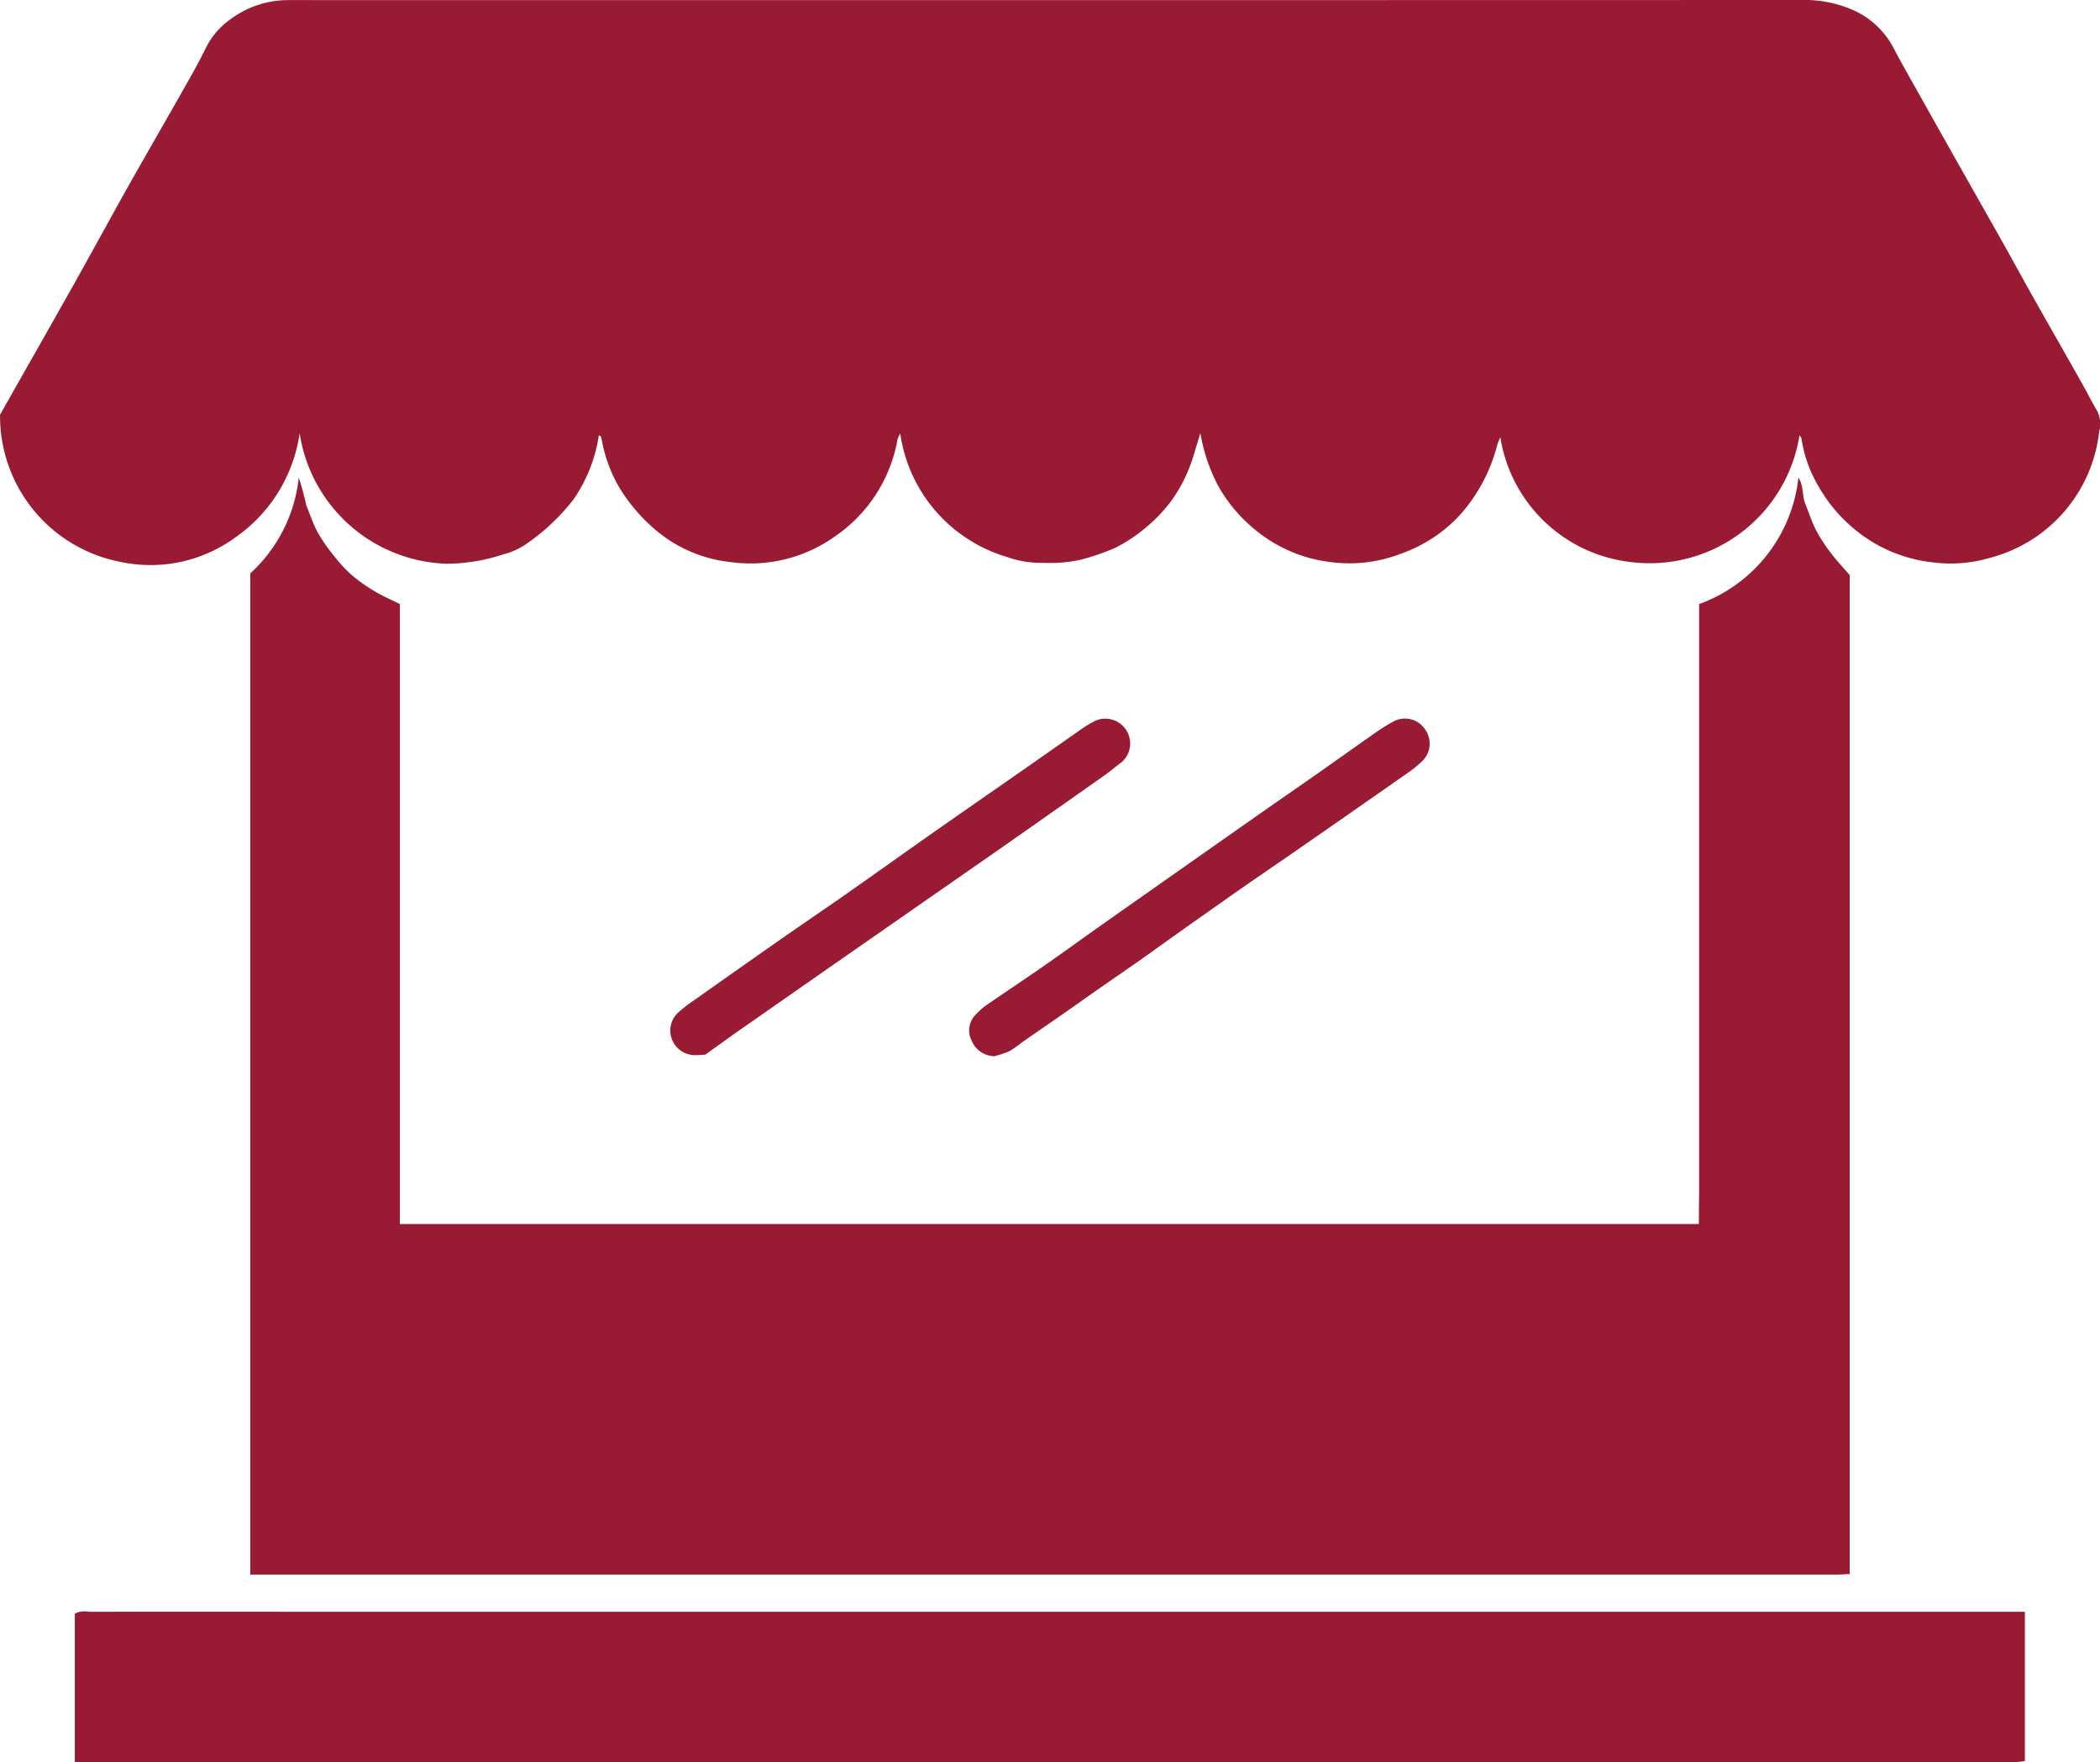 <svg xmlns="http://www.w3.org/2000/svg" width="95.321" height="80" viewBox="0 0 95.321 80"><g id="Group_41138" data-name="Group 41138" transform="translate(-903.02 -1597.941)" fill="#991b33"><path id="Path_32901" data-name="Path 32901" d="M930.2 1617.71a6.882 6.882 0 0 1-1.158 2.92 9.585 9.585 0 0 1-2.124 2 3.3 3.3 0 0 1-1.075.485 8.217 8.217 0 0 1-2.6.418 6.977 6.977 0 0 1-6.622-5.924 6.953 6.953 0 0 1-2.868 4.695 6.534 6.534 0 0 1-5.248 1.15 6.74 6.74 0 0 1-5.483-6.685c1.1-1.947 2.239-3.942 3.364-5.945.83-1.478 1.637-2.969 2.467-4.446.812-1.445 1.645-2.878 2.461-4.321.361-.638.727-1.275 1.047-1.934a3.5 3.5 0 0 1 1.139-1.323 4.412 4.412 0 0 1 2.526-.854c.492-.008.983 0 1.475 0h31.647q17.787 0 35.575-.005a5.548 5.548 0 0 1 2.415.458 3.841 3.841 0 0 1 1.845 1.743c.392.751.817 1.486 1.231 2.225q.926 1.652 1.857 3.3c.621 1.1 1.246 2.2 1.865 3.3.433.77.854 1.547 1.287 2.317.795 1.41 1.6 2.817 2.393 4.227.2.36.384.734.6 1.089a1.337 1.337 0 0 1 .087.939 6.682 6.682 0 0 1-4.922 5.718 6.372 6.372 0 0 1-2.743.2 6.651 6.651 0 0 1-3.6-1.628 6.942 6.942 0 0 1-1.484-1.826 5.981 5.981 0 0 1-.765-2.159c-.005-.045-.051-.084-.088-.142a6.881 6.881 0 0 1-7.7 5.75 6.765 6.765 0 0 1-5.879-5.663 3.129 3.129 0 0 0-.139.344 7.6 7.6 0 0 1-1.634 3.119 6.6 6.6 0 0 1-2.728 1.822 6.47 6.47 0 0 1-3.22.383 6.567 6.567 0 0 1-3.337-1.408 6.969 6.969 0 0 1-1.748-2.047 8 8 0 0 1-.81-2.4c-.2.629-.326 1.157-.533 1.651a6.776 6.776 0 0 1-.788 1.427 6.916 6.916 0 0 1-1.164 1.22 7.07 7.07 0 0 1-1.407.926 10.632 10.632 0 0 1-1.6.54 6.632 6.632 0 0 1-1.629.128 4.61 4.61 0 0 1-1.663-.269 6.854 6.854 0 0 1-4.838-5.6 1.232 1.232 0 0 0-.125.27 6.749 6.749 0 0 1-2.867 4.417 6.589 6.589 0 0 1-4.719 1.146 6.291 6.291 0 0 1-3.549-1.592 7.783 7.783 0 0 1-1.505-1.813 6.59 6.59 0 0 1-.776-2.1 1.714 1.714 0 0 0-.059-.212c.002-.009-.026-.011-.084-.031z"/><path id="Path_32902" data-name="Path 32902" d="M980.151 1625.363a6.884 6.884 0 0 0 4.5-5.742c.253.388.162.828.315 1.2.164.4.294.817.492 1.2a7.429 7.429 0 0 0 .677 1.039c.248.329.535.63.846.992v45.348c-.233.011-.416.027-.6.027h-72v-45.455a6.868 6.868 0 0 0 2.2-4.346 12.013 12.013 0 0 1 .343 1.261c.168.4.3.815.5 1.194a7.128 7.128 0 0 0 .7 1.024 6.785 6.785 0 0 0 .832.918 7.28 7.28 0 0 0 1.056.752c.351.213.733.376 1.159.591v28.145h58.962c0-.541.01-1.081.012-1.621s0-1.1 0-1.645v-24.883z"/><path id="Path_32903" data-name="Path 32903" d="M994.931 1671.11v6.779a4.155 4.155 0 0 1-.414.05h-88.1v-6.739a.926.926 0 0 1 .624-.085q4.9-.008 9.81 0h78.08z"/><path id="Path_32904" data-name="Path 32904" d="M935.034 1645.822c-.188.009-.32.022-.452.021a1.117 1.117 0 0 1-.8-1.915 6.973 6.973 0 0 1 .757-.585q1.864-1.321 3.735-2.632c1.063-.743 2.138-1.47 3.2-2.214 1.341-.939 2.671-1.893 4.012-2.833 1.37-.961 2.748-1.913 4.121-2.871.848-.592 1.693-1.189 2.542-1.78a4.39 4.39 0 0 1 .48-.294 1.127 1.127 0 0 1 1.3 1.829c-.245.175-.47.377-.716.551q-2.028 1.432-4.062 2.857-1.062.745-2.128 1.484l-4.956 3.449q-2.594 1.806-5.184 3.616c-.623.431-1.231.875-1.849 1.317z"/><path id="Path_32905" data-name="Path 32905" d="M948.157 1645.892a1.136 1.136 0 0 1-1.036-.713 1.011 1.011 0 0 1 .214-1.2 3.063 3.063 0 0 1 .42-.378c.867-.6 1.745-1.18 2.609-1.781.819-.569 1.625-1.155 2.438-1.731s1.628-1.147 2.443-1.72q2.469-1.737 4.939-3.471c.878-.615 1.761-1.223 2.639-1.838.893-.626 1.779-1.261 2.673-1.885a7.763 7.763 0 0 1 .767-.475 1.094 1.094 0 0 1 1.435.344 1.108 1.108 0 0 1-.115 1.446 5.625 5.625 0 0 1-.75.6q-2.451 1.715-4.908 3.419c-1.019.708-2.045 1.4-3.06 2.117q-1.871 1.313-3.728 2.643c-.952.678-1.921 1.33-2.873 2.007s-1.916 1.332-2.873 2a4.714 4.714 0 0 1-.553.388 4.85 4.85 0 0 1-.681.228z"/></g></svg>
